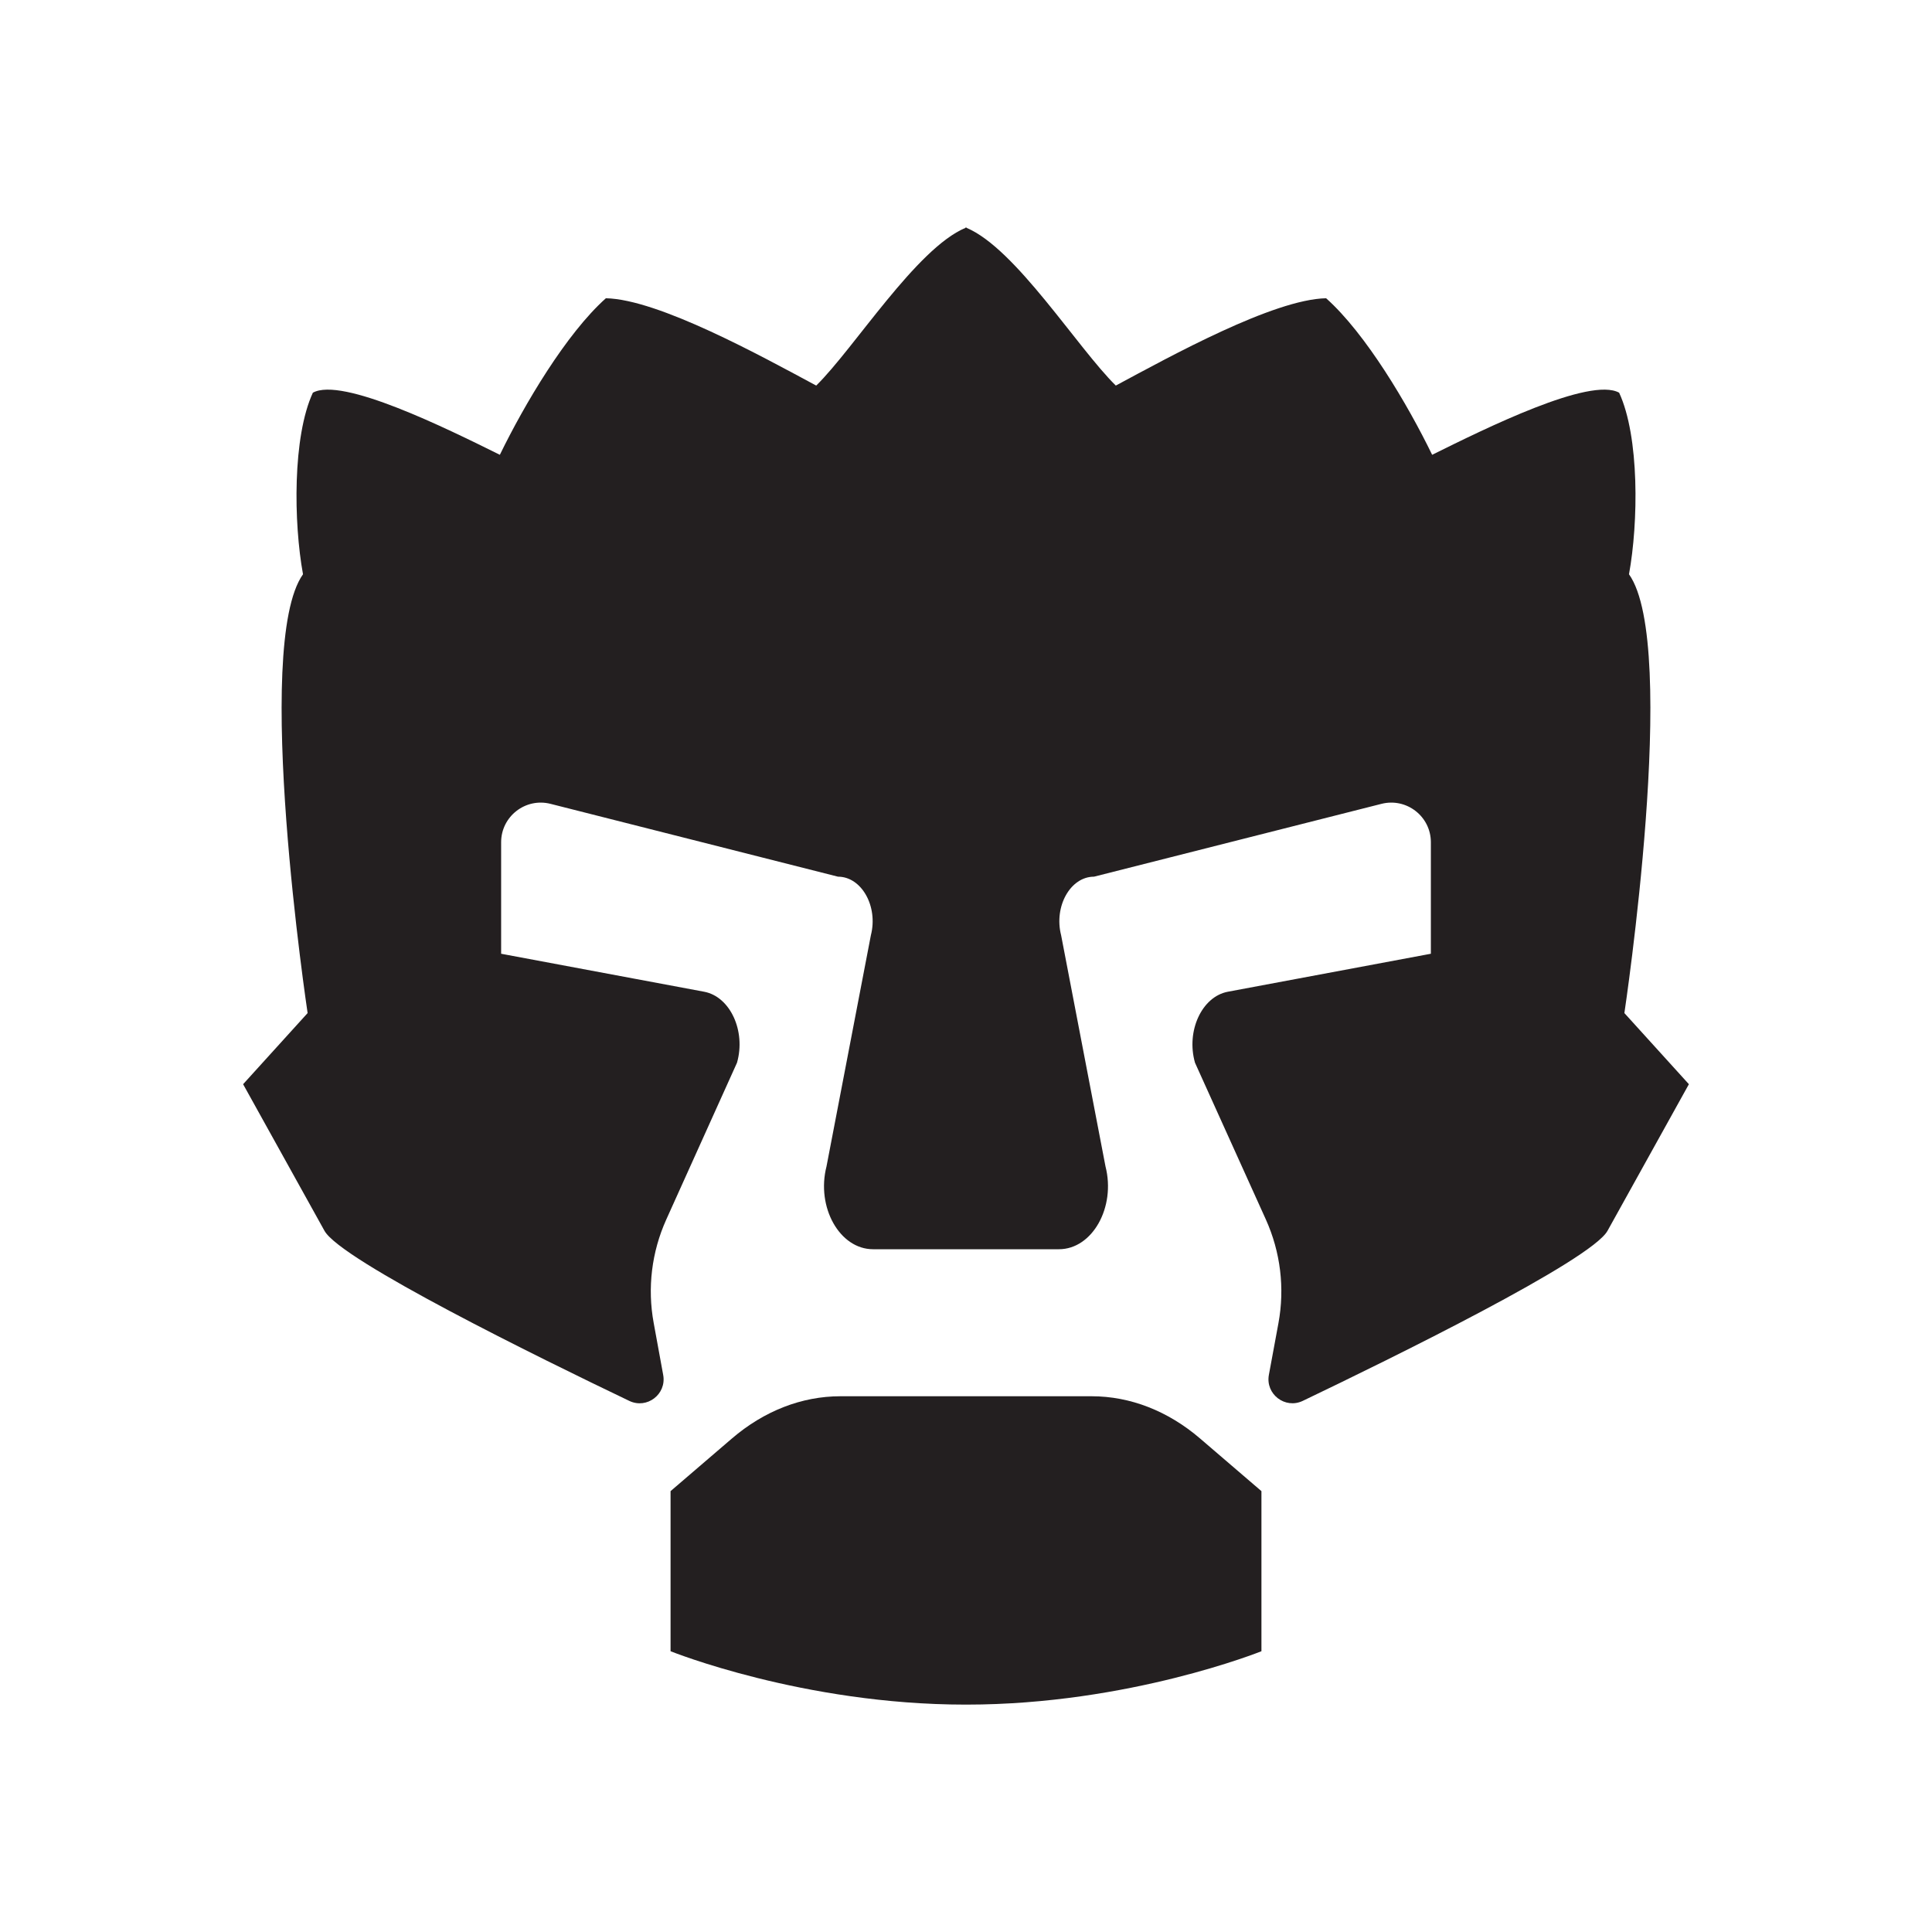 <?xml version="1.0" encoding="UTF-8"?>
<svg xmlns="http://www.w3.org/2000/svg" xmlns:xlink="http://www.w3.org/1999/xlink" width="300pt" height="300pt" viewBox="0 0 300 300" version="1.1">
<g id="surface1">
<path style=" stroke:none;fill-rule:nonzero;fill:rgb(13.699%,12.199%,12.5%);fill-opacity:1;" d="M 169.504 216.809 L 130.496 216.809 C 124.496 216.809 118.633 219.094 113.641 223.379 L 104.125 231.543 L 104.125 256.402 C 104.125 256.402 124.695 264.691 149.914 264.691 C 149.945 264.691 149.973 264.688 150 264.688 C 150.027 264.688 150.055 264.691 150.082 264.691 C 175.305 264.691 195.875 256.402 195.875 256.402 L 195.875 231.543 L 186.359 223.379 C 181.367 219.094 175.504 216.809 169.504 216.809 "/>
<path style=" stroke:none;fill-rule:nonzero;fill:rgb(13.699%,12.199%,12.5%);fill-opacity:1;" d="M 252.234 157.309 C 252.234 157.309 260.82 100.223 252.949 89.172 C 254.418 81.145 254.586 67.812 251.418 60.977 C 246.91 58.477 230.75 66.477 222.383 70.621 C 218.586 62.812 212.086 51.812 205.918 46.312 C 197.75 46.477 181.75 55.312 173.262 59.871 C 167.305 54.016 157.711 38.578 150.086 35.383 L 150.086 35.312 C 150.055 35.324 150.027 35.336 150 35.348 C 149.973 35.336 149.945 35.324 149.918 35.312 L 149.918 35.383 C 142.293 38.578 132.656 54.062 126.742 59.871 C 118.25 55.312 102.25 46.477 94.082 46.312 C 87.918 51.812 81.418 62.812 77.617 70.621 C 69.25 66.477 53.09 58.477 48.582 60.977 C 45.418 67.812 45.582 81.145 47.051 89.172 C 39.18 100.223 47.766 157.309 47.766 157.309 L 37.75 168.355 L 50.387 191.121 C 52.941 195.723 83.91 210.922 97.719 217.531 C 100.461 218.844 103.531 216.492 102.98 213.5 L 101.504 205.426 C 100.504 200.004 101.188 194.406 103.453 189.379 L 114.441 165.02 C 115.848 160.098 113.379 154.754 109.34 153.996 L 77.816 148.098 L 77.816 130.785 C 77.816 126.773 81.594 123.836 85.484 124.82 L 130.121 136.129 C 133.785 136.129 136.379 140.742 135.23 145.223 L 128.34 181.117 C 126.715 187.453 130.383 193.98 135.566 193.98 L 164.434 193.98 C 169.617 193.98 173.285 187.453 171.66 181.117 L 164.77 145.223 C 163.621 140.742 166.215 136.129 169.879 136.129 L 214.516 124.82 C 218.406 123.836 222.184 126.773 222.184 130.785 L 222.184 148.098 L 190.66 153.996 C 186.625 154.754 184.152 160.098 185.559 165.02 L 196.559 189.355 C 198.836 194.395 199.52 200.016 198.516 205.457 L 197.031 213.488 C 196.477 216.48 199.547 218.84 202.293 217.527 C 216.105 210.914 247.059 195.723 249.613 191.121 L 262.25 168.355 "/>
</g>
</svg>

